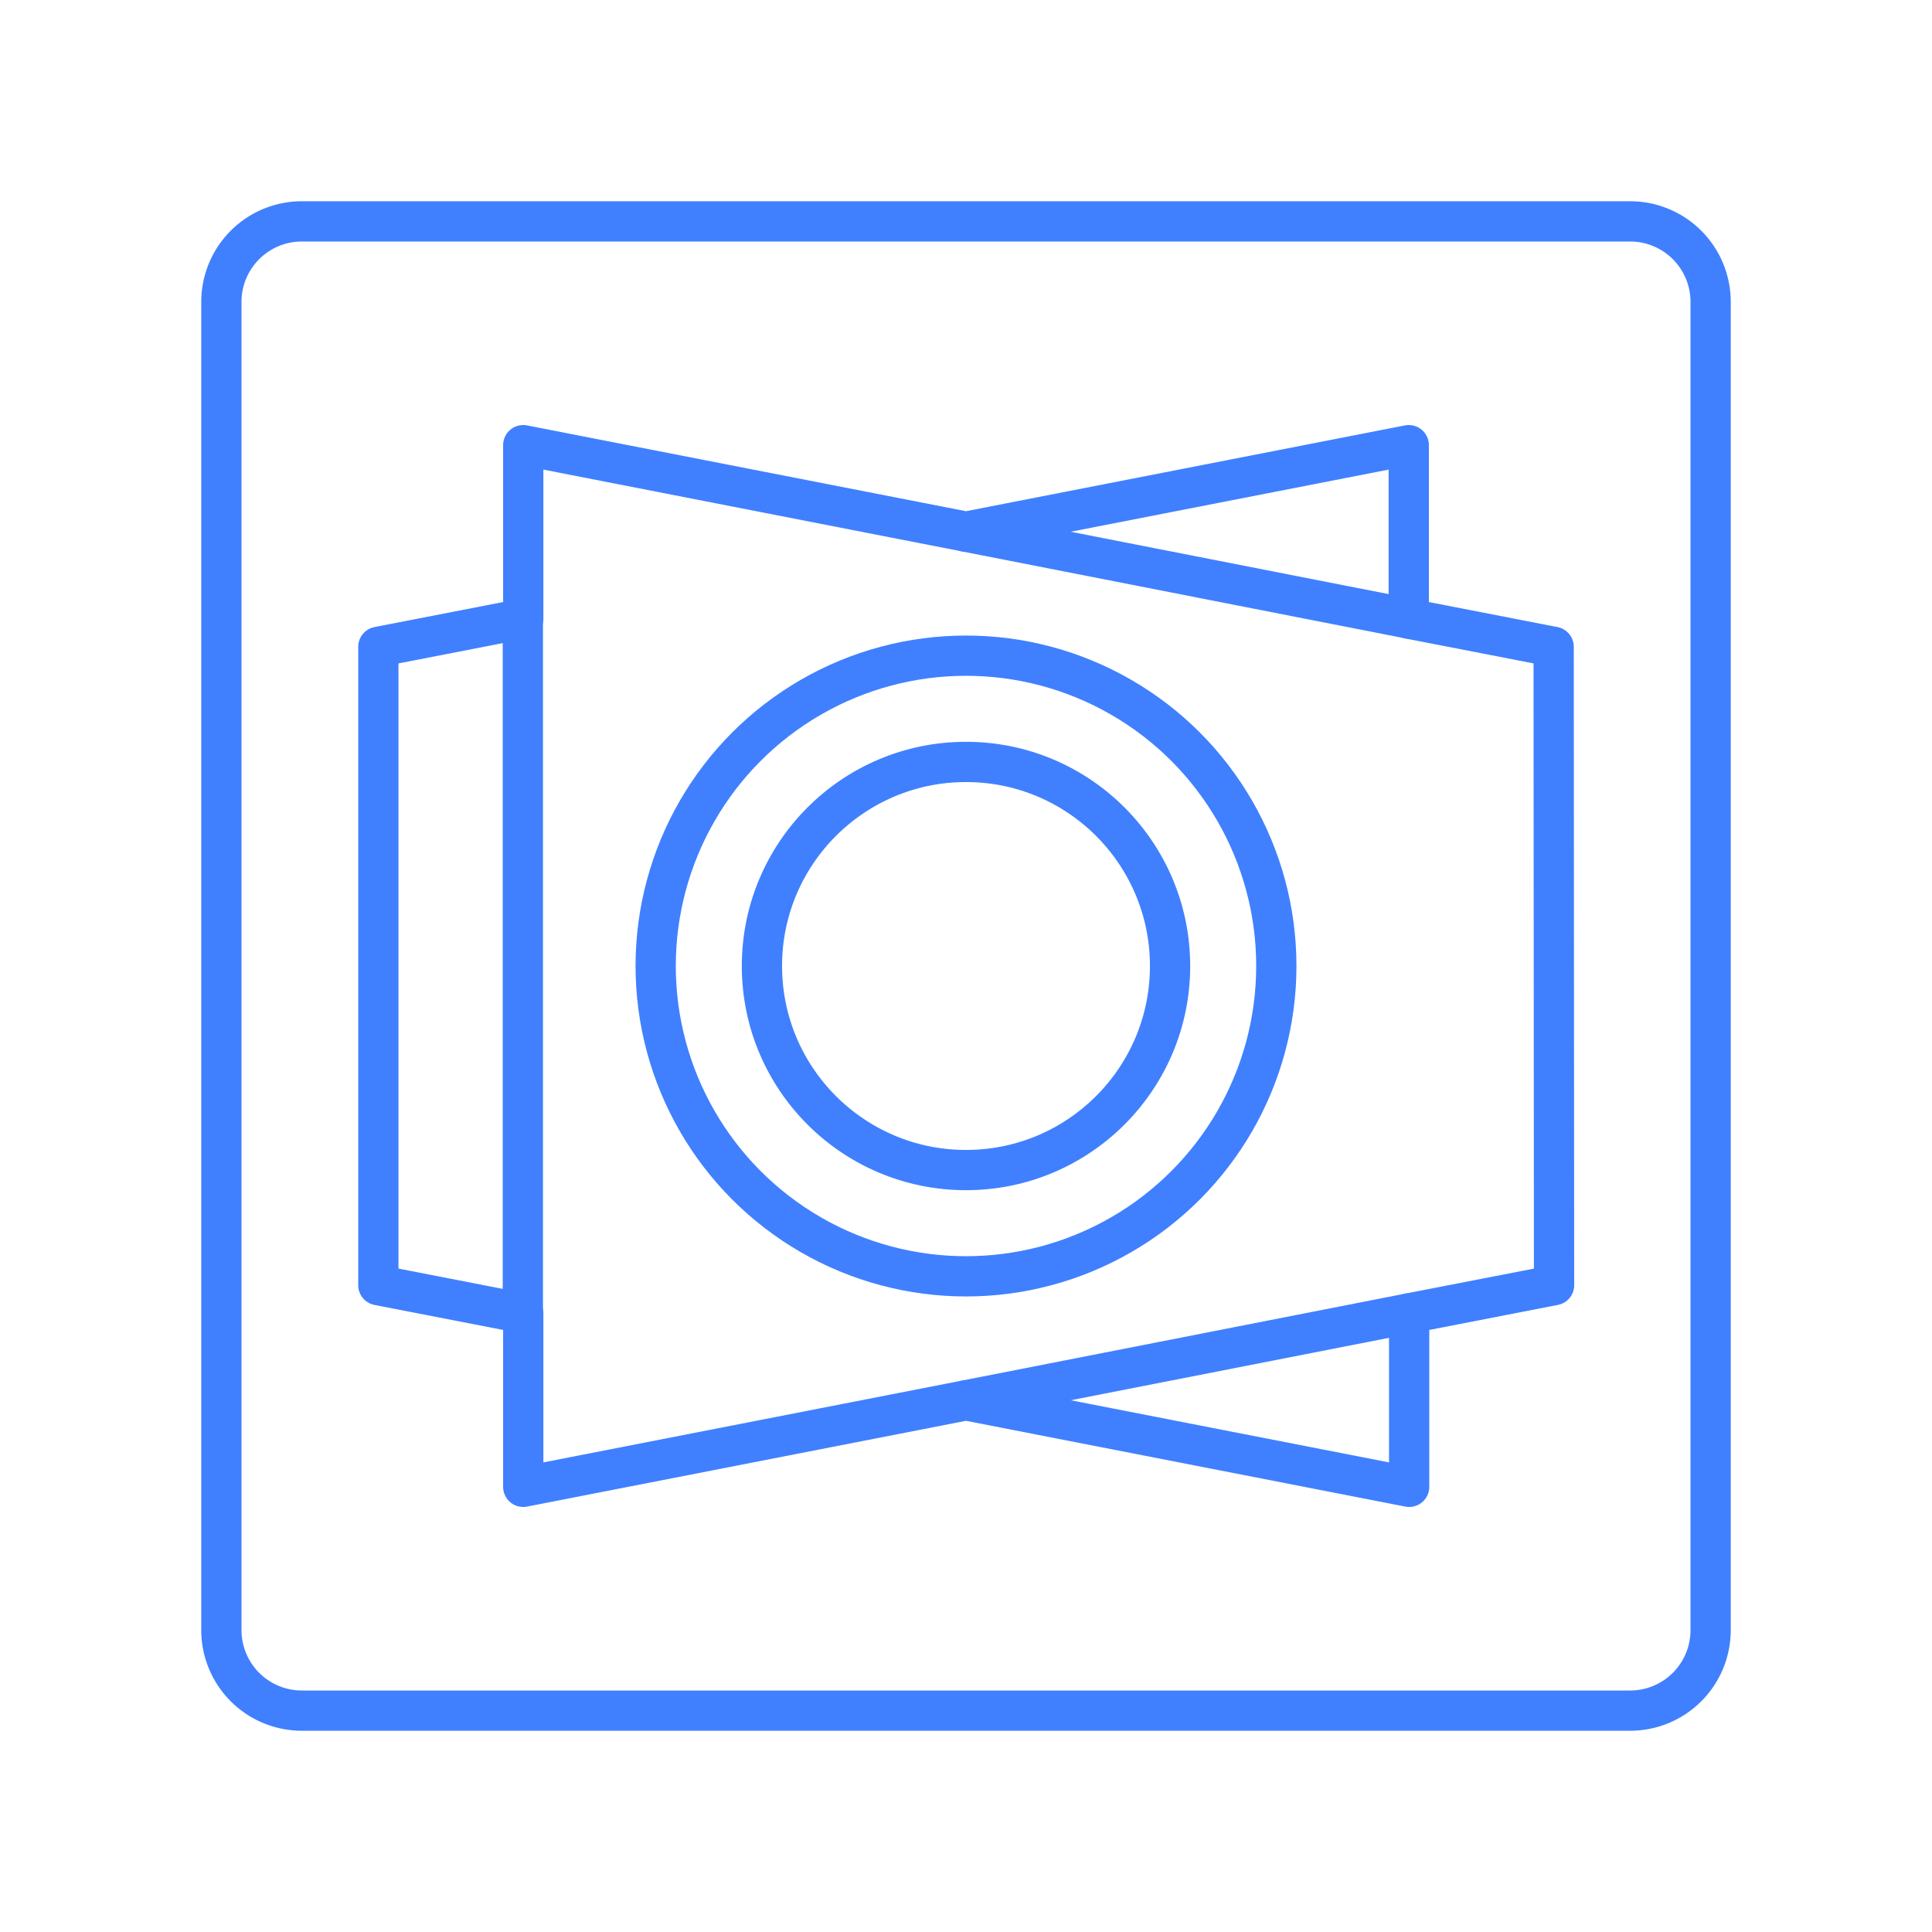 <svg id="Layer_2" data-name="Layer 2" xmlns="http://www.w3.org/2000/svg" viewBox="0 0 48 48"><defs><style>.cls-1,.cls-2{fill:none;stroke:#4080ff;stroke-linecap:round;stroke-linejoin:round;}.cls-1{fill-rule:evenodd;}</style></defs><path class="cls-1" d="M40.5,5.5H7.5a2,2,0,0,0-2,2v33a2,2,0,0,0,2,2h33a2,2,0,0,0,2-2V7.5A2,2,0,0,0,40.5,5.5ZM38.61,31.93l-3.6.7v4.31L24,34.79,13,36.94V32.63l-3.6-.7V16.07l3.6-.7V11.06l11,2.15,11-2.15v4.31l3.6.7Z"/><line class="cls-2" x1="24" y1="13.21" x2="35.01" y2="15.37"/><line class="cls-2" x1="12.99" y1="15.37" x2="12.99" y2="32.63"/><line class="cls-2" x1="24" y1="34.79" x2="35.01" y2="32.63"/><circle class="cls-2" cx="24" cy="24" r="7.71"/><circle class="cls-2" cx="24" cy="24" r="5.07"/></svg>